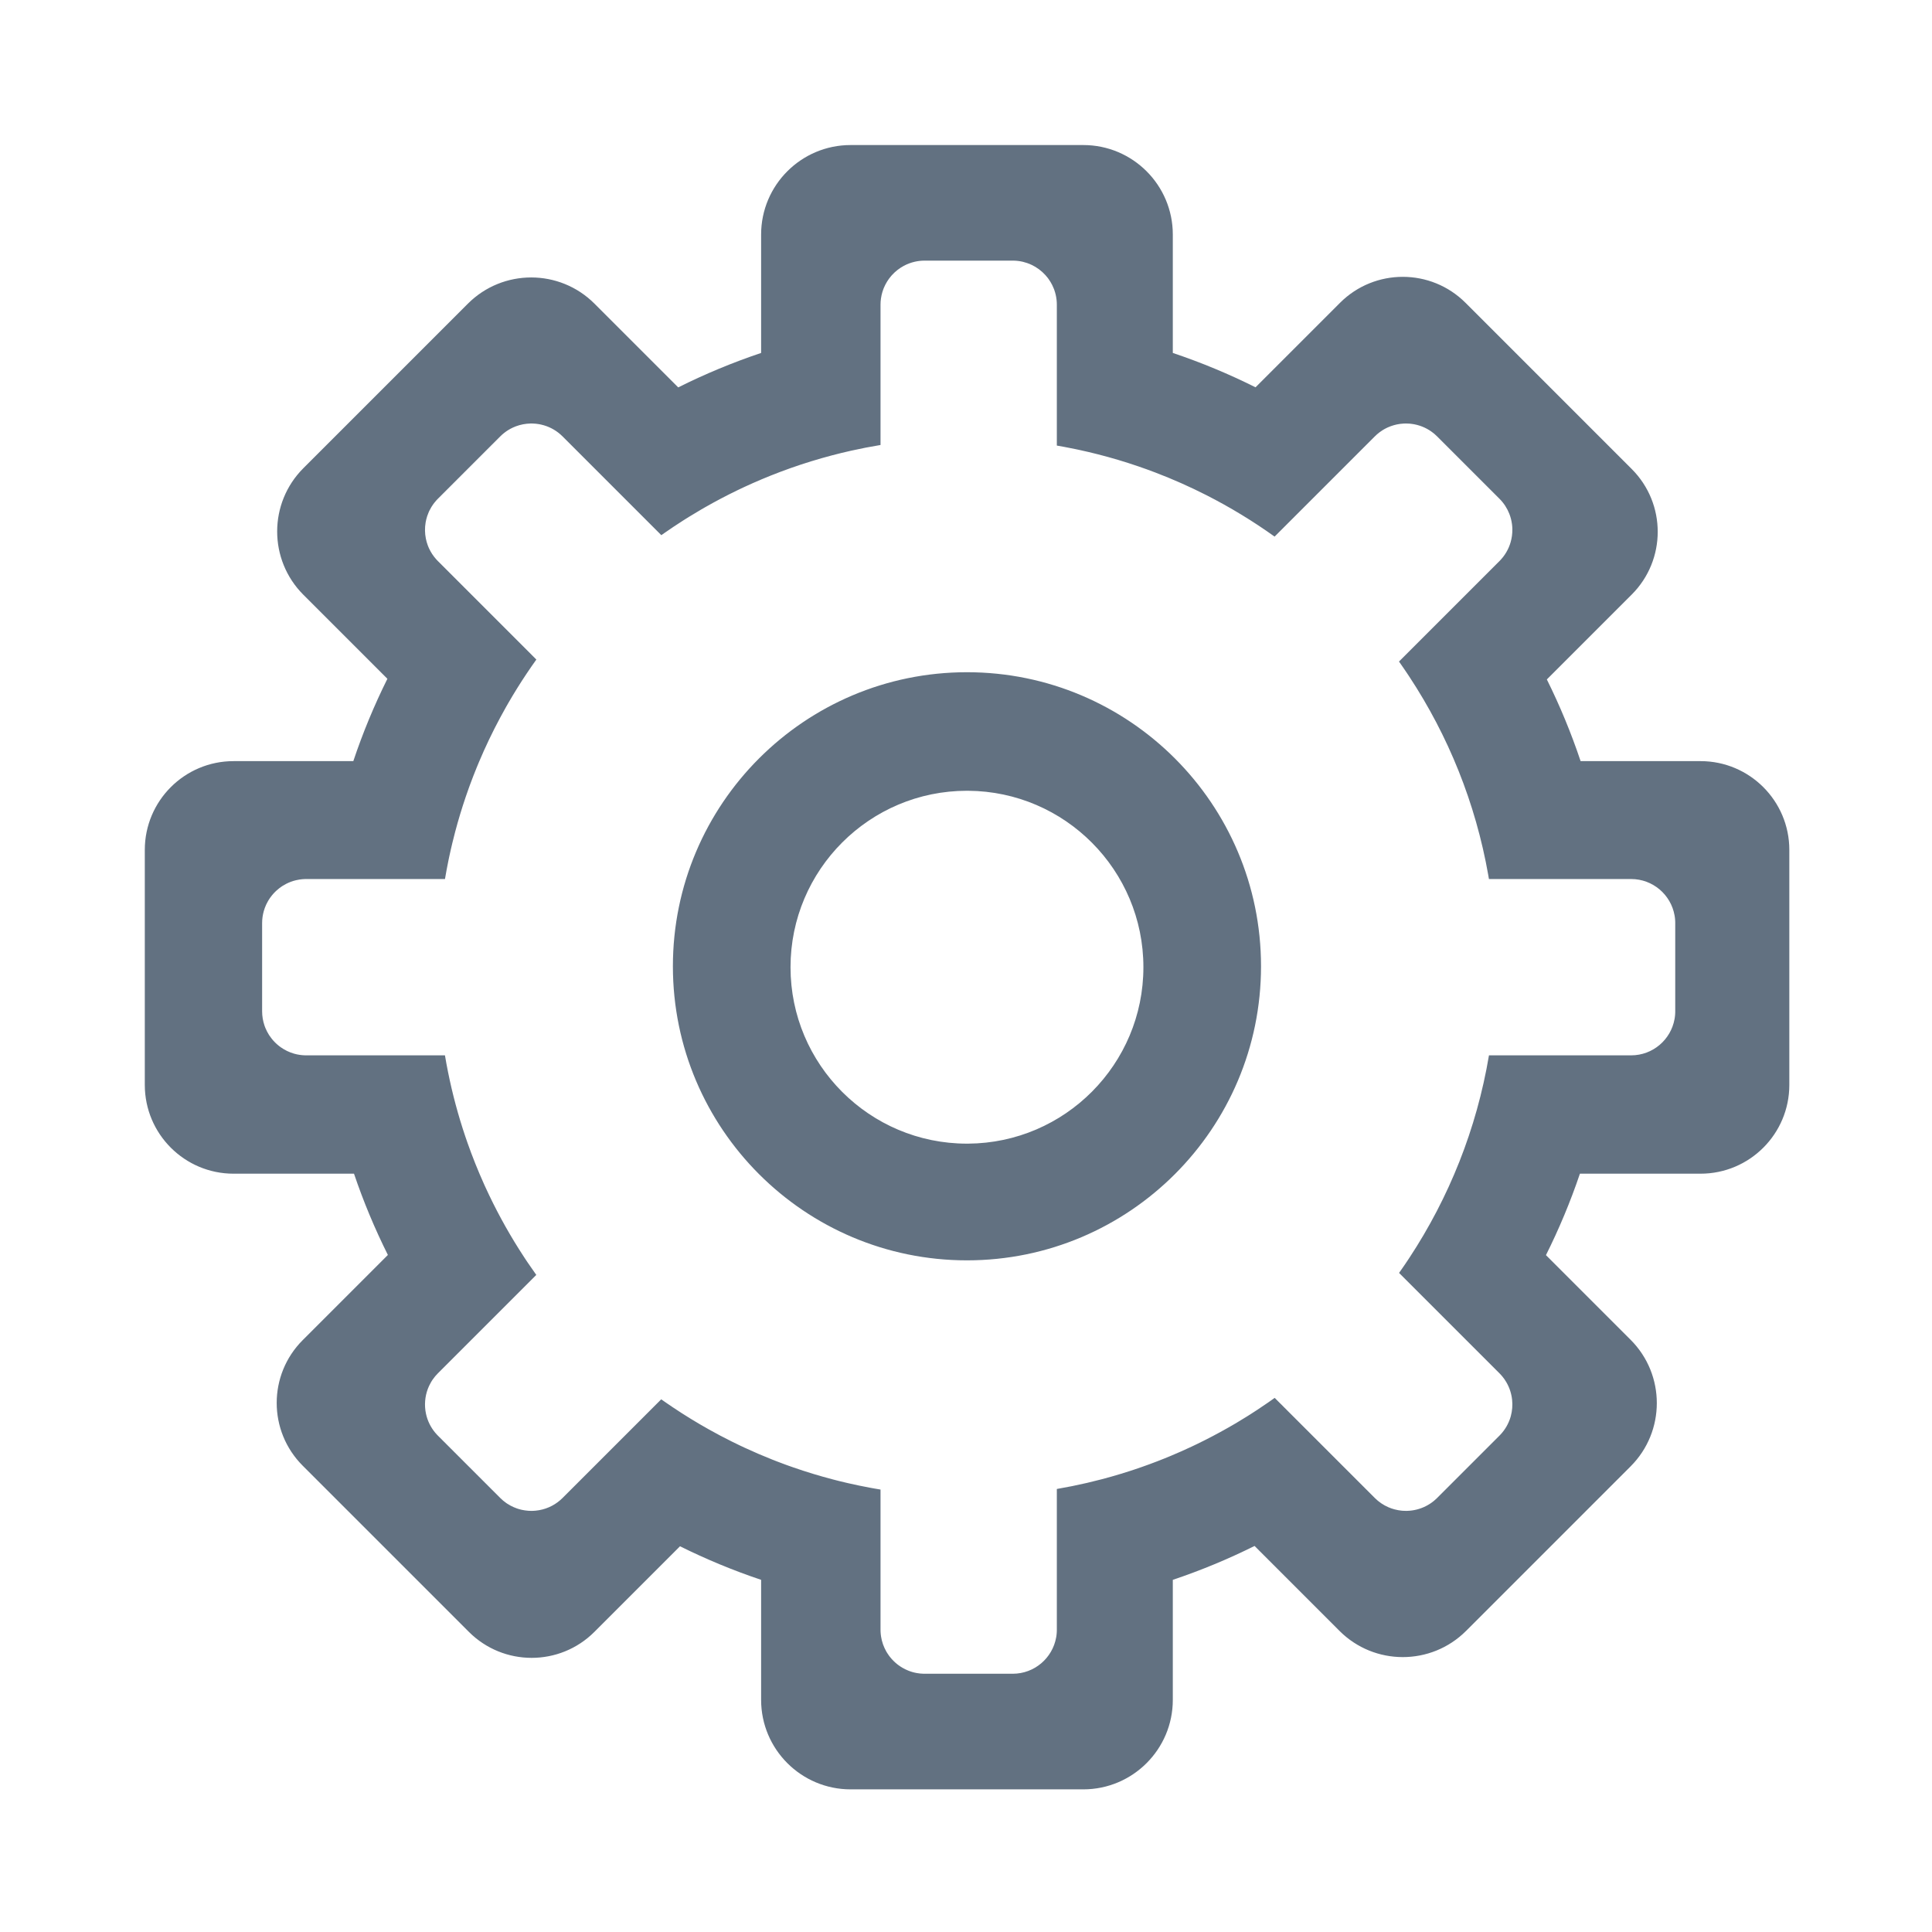<?xml version="1.0" encoding="UTF-8" standalone="no"?>
<!DOCTYPE svg PUBLIC "-//W3C//DTD SVG 1.1//EN" "http://www.w3.org/Graphics/SVG/1.1/DTD/svg11.dtd">
<svg width="100%" height="100%" viewBox="0 0 20 20" version="1.1" xmlns="http://www.w3.org/2000/svg" xmlns:xlink="http://www.w3.org/1999/xlink" xml:space="preserve" xmlns:serif="http://www.serif.com/" style="fill-rule:evenodd;clip-rule:evenodd;stroke-linejoin:round;stroke-miterlimit:2;">
    <g transform="matrix(0.038,0,0,0.038,0.283,0.284)">
        <path d="M287.67,479.984L224.274,479.984C210.819,479.984 199.896,469.061 199.896,455.606L199.896,422.906C192.286,420.35 184.907,417.289 177.8,413.762L154.479,437.083C145.044,446.519 129.723,446.519 120.287,437.083L75.008,391.804C65.572,382.368 65.572,367.047 75.008,357.612L98.219,334.401C94.661,327.282 91.571,319.889 88.989,312.263L56.177,312.263C42.833,312.263 32,301.429 32,288.085L32,224.05C32,210.707 42.833,199.874 56.177,199.873L88.803,199.873C91.39,192.144 94.498,184.654 98.087,177.442L75.194,154.55C65.68,145.036 65.68,129.588 75.194,120.074L120.022,75.246C129.536,65.732 144.984,65.732 154.498,75.246L177.313,98.06C184.57,94.431 192.112,91.287 199.896,88.674L199.896,56.418C199.896,42.964 210.819,32.041 224.274,32.04L287.67,32.04C301.126,32.041 312.049,42.964 312.049,56.418L312.049,88.674C319.815,91.282 327.341,94.417 334.583,98.036L357.6,75.02C367.035,65.584 382.356,65.584 391.792,75.02L437.071,120.299C446.507,129.735 446.507,145.056 437.071,154.491L413.945,177.617C417.495,184.772 420.574,192.201 423.142,199.873L455.823,199.873C469.171,199.878 480,210.709 480,224.05L480,288.085C480,301.426 469.171,312.258 455.823,312.263L422.955,312.263C420.366,319.911 417.269,327.318 413.702,334.449L436.767,357.514C446.281,367.028 446.281,382.476 436.767,391.99L391.939,436.818C382.425,446.332 366.976,446.332 357.462,436.818L334.32,413.675C327.158,417.239 319.721,420.33 312.049,422.906L312.049,455.606C312.049,469.058 301.13,479.98 287.67,479.984ZM268.448,63.527L244.432,63.527C243.499,63.528 242.593,63.634 241.722,63.835C240.672,64.078 239.675,64.458 238.751,64.956C237.544,65.606 236.461,66.457 235.545,67.463L235.354,67.679C234.528,68.632 233.85,69.717 233.355,70.897L233.258,71.134L233.194,71.301C232.993,71.834 232.828,72.386 232.704,72.954C232.637,73.255 232.582,73.562 232.54,73.871C232.463,74.416 232.424,74.971 232.424,75.535L232.424,113.752C229.718,114.197 227.037,114.718 224.386,115.312C222.638,115.703 220.903,116.126 219.18,116.58C218.258,116.823 217.339,117.075 216.425,117.336C212.533,118.445 208.708,119.713 204.959,121.134C201.683,122.375 198.463,123.732 195.306,125.199L194.39,125.629L193.718,125.95L193.478,126.065L193.303,126.15C190.329,127.588 187.412,129.126 184.557,130.759L183.685,131.261C182.515,131.941 181.355,132.637 180.205,133.349L179.385,133.861L178.546,134.392C176.851,135.474 175.179,136.591 173.533,137.741L172.713,138.318L145.809,111.413L145.777,111.382C144.319,109.934 142.58,108.937 140.737,108.392C140.469,108.313 140.198,108.243 139.927,108.183C139.728,108.139 139.528,108.1 139.327,108.066C138.795,107.977 138.258,107.923 137.719,107.906L137.606,107.901L137.318,107.898L137.03,107.901C135.685,107.934 134.346,108.19 133.07,108.67C132.797,108.773 132.527,108.887 132.261,109.01C131.816,109.216 131.382,109.451 130.961,109.714C130.793,109.819 130.626,109.929 130.462,110.043C130.265,110.18 130.071,110.324 129.882,110.475C129.517,110.762 129.164,111.075 128.827,111.413L111.845,128.395C111.749,128.49 111.655,128.588 111.565,128.686L111.419,128.842L111.4,128.864C111.201,129.085 111.012,129.312 110.832,129.544L110.651,129.785L110.532,129.951C110.376,130.171 110.228,130.395 110.089,130.622C109.889,130.949 109.706,131.284 109.539,131.626L109.442,131.828L109.33,132.079C109.189,132.402 109.063,132.73 108.953,133.062L108.91,133.188L108.897,133.232C108.725,133.772 108.592,134.321 108.499,134.876C108.253,136.33 108.276,137.82 108.568,139.267C108.688,139.863 108.853,140.452 109.064,141.028L109.13,141.203C109.191,141.361 109.255,141.518 109.322,141.675L109.442,141.943C109.682,142.46 109.961,142.963 110.278,143.448C110.615,143.964 110.995,144.459 111.419,144.929L111.629,145.155C111.7,145.229 111.772,145.303 111.845,145.376L138.667,172.199C137.765,173.459 136.882,174.734 136.02,176.025C134.265,178.648 132.595,181.332 131.011,184.073L130.525,184.922L130.272,185.37C129.781,186.241 129.299,187.118 128.826,187.999C126.708,191.944 124.769,195.999 123.02,200.152C122.815,200.64 122.612,201.13 122.411,201.622C121.776,203.177 121.167,204.747 120.585,206.329L120.329,207.031L120.239,207.282C119.963,208.048 119.694,208.817 119.431,209.589C118.359,212.738 117.392,215.937 116.536,219.181C116.272,220.18 116.019,221.184 115.777,222.191C115.628,222.809 115.483,223.429 115.342,224.05C115.206,224.647 115.075,225.245 114.946,225.844L114.733,226.862C114.383,228.56 114.064,230.269 113.774,231.992L75.968,231.992L75.658,231.996L75.655,231.996C75.123,232.01 74.598,232.058 74.086,232.14C73.776,232.188 73.47,232.249 73.167,232.322C72.243,232.543 71.36,232.871 70.533,233.292C70.177,233.473 69.831,233.671 69.497,233.885C69.335,233.989 69.175,234.097 69.018,234.209C68.906,234.289 68.795,234.371 68.686,234.455C68.428,234.652 68.178,234.86 67.935,235.078C67.302,235.648 66.73,236.285 66.23,236.977L66.176,237.051L66.012,237.288C65.948,237.382 65.886,237.477 65.826,237.573L65.699,237.776L65.551,238.025C65.407,238.276 65.271,238.533 65.144,238.796L65.021,239.06C64.78,239.593 64.577,240.145 64.415,240.715C64.119,241.759 63.96,242.861 63.96,244L63.96,268.016C63.96,269.362 64.182,270.657 64.591,271.865C64.642,272.016 64.696,272.167 64.754,272.314L64.864,272.591C65.122,273.216 65.432,273.815 65.787,274.381L65.918,274.586C66.119,274.892 66.334,275.189 66.561,275.476C67.148,276.215 67.82,276.883 68.562,277.466C68.721,277.591 68.882,277.711 69.048,277.828C70.139,278.599 71.364,279.193 72.682,279.568C73.631,279.838 74.629,279.994 75.658,280.02L75.968,280.024L113.766,280.024C114.025,281.564 114.307,283.095 114.615,284.618C115.816,290.579 117.384,296.406 119.296,302.077C119.489,302.649 119.685,303.219 119.885,303.788C121.229,307.612 122.729,311.363 124.378,315.031L124.534,315.379L124.794,315.947C127.482,321.82 130.554,327.481 133.977,332.897C134.438,333.628 134.906,334.354 135.381,335.075L135.79,335.696L136.292,336.446C137.061,337.588 137.847,338.719 138.647,339.837L111.845,366.64C111.319,367.165 110.853,367.728 110.445,368.32L110.307,368.523L110.146,368.774C110.076,368.886 110.008,368.999 109.943,369.113C109.757,369.434 109.587,369.762 109.433,370.095C108.954,371.133 108.631,372.226 108.465,373.337C108.423,373.613 108.391,373.89 108.37,374.167C108.276,375.33 108.352,376.505 108.596,377.649C108.799,378.602 109.119,379.535 109.556,380.424C109.656,380.629 109.762,380.831 109.875,381.03C110.343,381.86 110.917,382.645 111.598,383.367C111.678,383.452 111.761,383.537 111.845,383.622L128.827,400.603C129.339,401.116 129.887,401.573 130.462,401.973L130.71,402.141C131.021,402.346 131.339,402.536 131.664,402.708C132.208,402.998 132.77,403.244 133.344,403.445L133.62,403.538L133.898,403.624L134.043,403.665C134.181,403.704 134.319,403.74 134.458,403.775L134.74,403.84C135.306,403.963 135.878,404.046 136.454,404.087L136.742,404.104L136.817,404.107C136.984,404.114 137.151,404.117 137.318,404.118L137.606,404.115C137.702,404.112 137.799,404.109 137.894,404.104C138.086,404.095 138.278,404.081 138.469,404.063C139.713,403.944 140.942,403.632 142.107,403.126C143.205,402.65 144.245,402.002 145.187,401.182C145.399,400.999 145.607,400.805 145.809,400.603L172.686,373.726L173.505,374.304L174.088,374.708C174.679,375.117 175.274,375.522 175.871,375.922C179.054,378.054 182.327,380.063 185.683,381.941C187.714,383.079 189.776,384.168 191.867,385.209C192.624,385.586 193.384,385.956 194.149,386.319C194.597,386.533 195.048,386.744 195.499,386.953C197.939,388.083 200.415,389.147 202.928,390.143L203.684,390.441L204.461,390.74C204.987,390.942 205.515,391.14 206.044,391.335L206.542,391.52L207.329,391.804C207.764,391.96 208.2,392.114 208.636,392.266C212.181,393.499 215.79,394.598 219.456,395.556L220.244,395.76L221.245,396.012C221.804,396.15 222.364,396.285 222.926,396.416L223.254,396.494L223.777,396.613C225.652,397.042 227.543,397.435 229.447,397.789L230.369,397.958L230.936,398.058C231.432,398.146 231.928,398.23 232.424,398.312L232.424,436.481C232.424,436.683 232.429,436.884 232.439,437.083C232.461,437.511 232.504,437.933 232.569,438.348C232.676,439.029 232.84,439.692 233.056,440.33L233.154,440.608C233.371,441.2 233.633,441.771 233.938,442.315L234.016,442.456L234.164,442.705L234.283,442.895C234.415,443.104 234.554,443.309 234.698,443.508L234.811,443.663L234.986,443.891C235.283,444.269 235.603,444.629 235.942,444.969C236.251,445.278 236.577,445.57 236.918,445.844L237.021,445.926L237.25,446.102C237.481,446.275 237.719,446.44 237.962,446.596C238.1,446.684 238.239,446.77 238.381,446.852C238.882,447.145 239.405,447.403 239.949,447.621C240.699,447.925 241.487,448.154 242.305,448.3C242.896,448.406 243.503,448.469 244.12,448.485C244.224,448.487 244.328,448.489 244.432,448.489L268.448,448.489C274.353,448.487 279.265,444.219 280.269,438.605L280.269,438.599L280.318,438.308L280.326,438.252L280.36,438.009L280.371,437.911L280.394,437.708L280.406,437.575L280.421,437.404L280.431,437.241L280.441,437.098L280.448,436.9L280.452,436.79C280.455,436.687 280.456,436.584 280.456,436.481L280.456,398.154C283.228,397.679 285.973,397.125 288.689,396.494C290.032,396.182 291.367,395.851 292.696,395.502C293.604,395.263 294.509,395.015 295.41,394.759C297.091,394.282 298.759,393.775 300.415,393.238L301.383,392.921C304.227,391.976 307.032,390.946 309.794,389.832C310.226,389.658 310.658,389.482 311.088,389.303L311.413,389.168C313.352,388.359 315.269,387.509 317.163,386.619C317.63,386.399 318.095,386.178 318.56,385.953C321.45,384.557 324.287,383.067 327.067,381.487C327.473,381.256 327.879,381.024 328.281,380.789L328.907,380.424L329.649,379.984C330.55,379.448 331.444,378.901 332.332,378.346L333.178,377.812C333.828,377.399 334.474,376.981 335.117,376.557C336.113,375.902 337.1,375.234 338.078,374.554C338.658,374.153 339.233,373.747 339.805,373.337L367.072,400.603C368.17,401.701 369.429,402.542 370.773,403.126C371.311,403.359 371.862,403.552 372.423,403.703C372.76,403.794 373.101,403.87 373.445,403.93C373.735,403.982 374.028,404.023 374.321,404.053L374.412,404.063L374.699,404.087C374.987,404.108 375.275,404.118 375.563,404.118L375.851,404.115C377.609,404.073 379.359,403.648 380.965,402.838C381.729,402.454 382.459,401.984 383.142,401.427C383.377,401.235 383.608,401.033 383.832,400.82C383.907,400.748 383.981,400.676 384.054,400.603L401.036,383.622C401.109,383.548 401.181,383.475 401.252,383.4C401.919,382.698 402.486,381.934 402.95,381.127C403.058,380.94 403.161,380.75 403.258,380.557C403.354,380.368 403.445,380.177 403.529,379.984C403.618,379.784 403.701,379.582 403.778,379.378L403.878,379.104L403.955,378.874C403.99,378.766 404.023,378.659 404.056,378.55L404.135,378.271C404.518,376.849 404.636,375.371 404.488,373.916C404.32,372.244 403.802,370.602 402.935,369.108C402.791,368.86 402.638,368.616 402.474,368.377L402.405,368.275L402.317,368.151C402.171,367.947 402.019,367.747 401.859,367.551C401.73,367.392 401.595,367.236 401.456,367.082C401.32,366.931 401.18,366.784 401.036,366.64L373.686,339.291L374.259,338.477L374.47,338.173L374.827,337.658L375.113,337.24L375.389,336.836L375.751,336.298L375.945,336.01L376.4,335.324L376.496,335.18C387.273,318.811 394.806,300.121 398.178,280.024L436.913,280.024C442.817,280.022 447.729,275.755 448.733,270.14L448.734,270.134L448.783,269.844L448.783,269.843L448.79,269.787L448.824,269.544L448.836,269.446L448.859,269.243L448.871,269.11L448.886,268.939L448.896,268.776L448.905,268.634L448.905,268.633L448.913,268.435L448.917,268.326C448.92,268.222 448.921,268.119 448.921,268.016L448.921,244C448.921,243.897 448.92,243.794 448.917,243.69L448.913,243.581L448.905,243.383L448.896,243.24L448.886,243.077L448.871,242.906L448.859,242.773L448.836,242.57L448.824,242.472L448.79,242.229L448.783,242.173L448.783,242.172L448.734,241.882L448.733,241.876C447.73,236.262 442.818,231.994 436.913,231.992L398.17,231.992L397.995,230.972C394.537,211.271 387.074,192.941 376.476,176.855L376.38,176.71L375.926,176.025L375.731,175.736L375.369,175.199L375.093,174.796L374.807,174.377L374.45,173.862L374.24,173.559C374.049,173.287 373.859,173.016 373.667,172.745L401.036,145.376C402.519,143.893 403.533,142.116 404.077,140.231C404.407,139.089 404.564,137.907 404.548,136.727C404.547,136.587 404.542,136.448 404.537,136.309L404.519,136.022C404.511,135.9 404.5,135.778 404.487,135.656L404.464,135.447L404.448,135.32C404.322,134.358 404.081,133.409 403.722,132.496C403.138,131.001 402.242,129.601 401.036,128.395L384.054,111.413C383.834,111.193 383.608,110.983 383.376,110.785L383.142,110.589C382.906,110.397 382.665,110.214 382.419,110.043C382.254,109.928 382.087,109.818 381.92,109.714C381.077,109.187 380.183,108.775 379.26,108.478C378.799,108.329 378.331,108.209 377.857,108.118L377.572,108.066L377.524,108.059C377.318,108.025 377.112,107.996 376.904,107.973C376.741,107.955 376.578,107.94 376.416,107.928C376.132,107.908 375.848,107.898 375.563,107.898C375.371,107.898 375.178,107.903 374.987,107.912C374.699,107.926 374.411,107.95 374.125,107.984L373.839,108.022C373.295,108.1 372.756,108.216 372.225,108.369C371.686,108.524 371.155,108.718 370.636,108.952L370.506,109.01L370.463,109.031C370.3,109.107 370.138,109.187 369.978,109.271L369.718,109.412C369.632,109.46 369.546,109.509 369.46,109.559L369.206,109.714L369.173,109.735C368.659,110.058 368.164,110.425 367.693,110.834C367.48,111.018 367.273,111.211 367.072,111.413L339.778,138.707C333.893,134.494 327.678,130.712 321.18,127.409C316.682,125.122 312.049,123.064 307.295,121.251C305.767,120.668 304.227,120.111 302.676,119.58C299.077,118.346 295.414,117.252 291.692,116.302C289.98,115.865 288.255,115.458 286.518,115.083L285.543,114.876L285.492,114.865C284.498,114.658 283.5,114.461 282.499,114.274C281.819,114.148 281.139,114.026 280.456,113.909L280.456,75.535C280.456,75.084 280.431,74.639 280.382,74.201C280.278,73.258 280.064,72.347 279.753,71.483L279.727,71.408L279.641,71.183C279.508,70.841 279.36,70.507 279.197,70.182C278.913,69.613 278.585,69.07 278.218,68.556L278.069,68.353L277.905,68.138C277.72,67.903 277.528,67.675 277.328,67.455C275.196,65.114 272.151,63.618 268.758,63.531L268.448,63.527ZM255.972,175.653C300.186,175.653 336.081,211.548 336.081,255.762C336.081,299.975 300.186,335.871 255.972,335.871C211.759,335.871 175.863,299.975 175.863,255.762C175.863,211.548 211.759,175.653 255.972,175.653ZM255.972,207.947C229.444,207.947 207.907,229.484 207.907,256.012C207.907,282.54 229.444,304.078 255.972,304.078L256.283,304.077C282.668,303.909 304.038,282.437 304.038,256.012C304.038,229.588 282.668,208.115 256.283,207.948L255.972,207.947Z" style="fill:rgb(98,113,129);"/>
    </g>
</svg>
